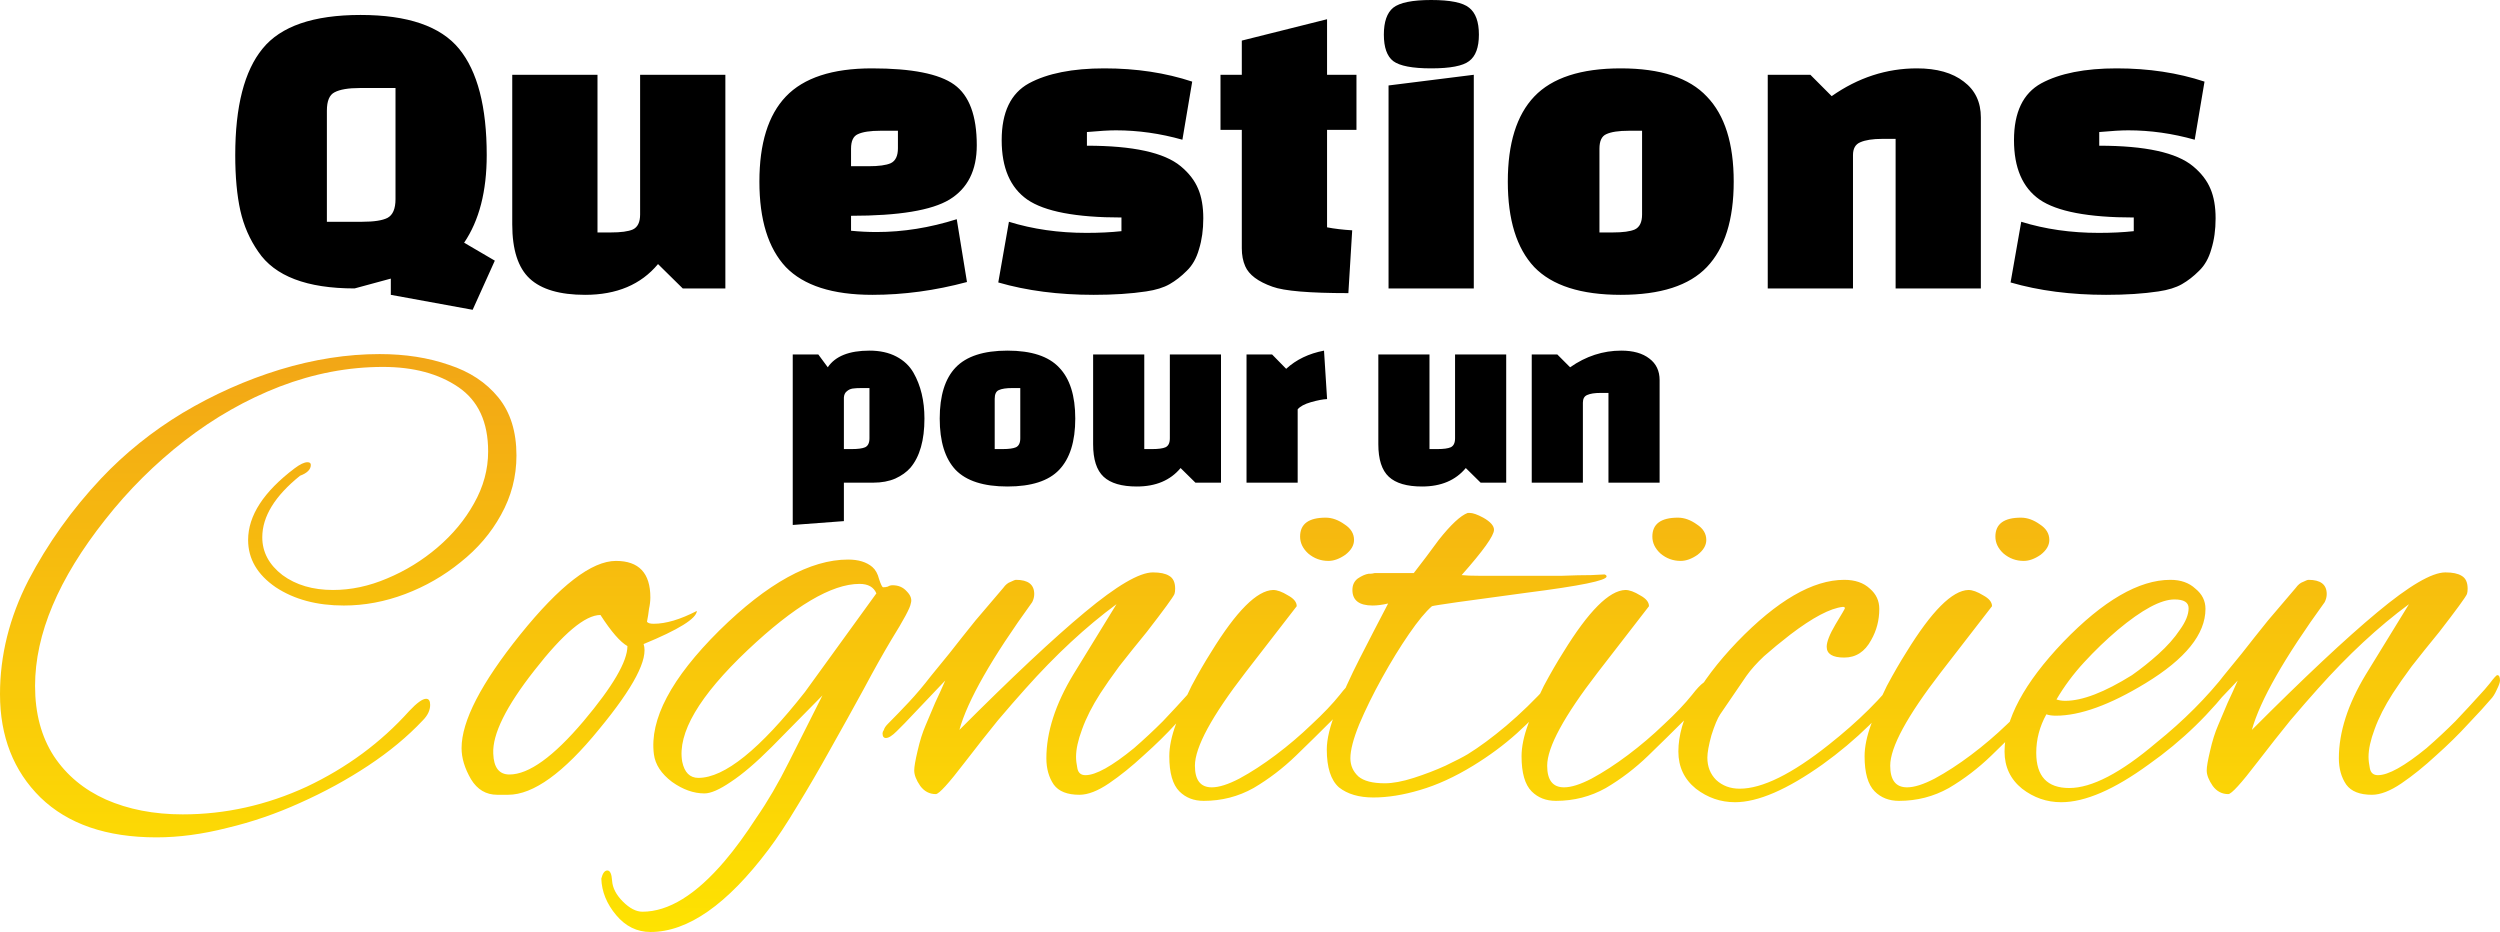 <svg width="794" height="296" viewBox="0 0 794 296" fill="none" xmlns="http://www.w3.org/2000/svg">
<path d="M124.124 88.484L112.617 91.606C97.455 91.606 87.257 87.715 82.023 79.934C79.315 76.044 77.42 71.701 76.337 66.906C75.254 62.02 74.713 56.14 74.713 49.263C74.713 33.792 77.6 22.528 83.376 15.471C89.153 8.324 99.531 4.75 114.512 4.75C129.494 4.75 139.917 8.324 145.783 15.471C151.649 22.619 154.583 33.883 154.583 49.263C154.583 60.754 152.191 70.027 147.408 77.084L157.155 82.784L150.115 98.391L124.124 93.641V88.484ZM103.818 70.434H115.054C118.754 70.434 121.416 70.027 123.041 69.213C124.755 68.308 125.613 66.318 125.613 63.242V27.957H114.241C110.631 27.957 107.969 28.409 106.254 29.314C104.63 30.128 103.818 32.073 103.818 35.149V70.434ZM189.763 23.75V73.827H193.96C197.209 73.827 199.554 73.511 200.999 72.877C202.532 72.154 203.3 70.57 203.3 68.127V23.75H230.375V91.606H216.838L208.986 83.87C203.571 90.384 195.855 93.641 185.837 93.641C177.806 93.641 171.938 91.922 168.239 88.484C164.539 85.046 162.689 79.301 162.689 71.249V23.75H189.763ZM270.29 68.534V73.284C272.998 73.556 275.705 73.692 278.413 73.692C286.806 73.692 295.287 72.334 303.863 69.62L307.112 89.57C297.003 92.284 286.985 93.641 277.059 93.641C264.422 93.641 255.264 90.701 249.578 84.82C243.981 78.849 241.185 69.801 241.185 57.678C241.185 45.554 243.981 36.552 249.578 30.671C255.264 24.7 264.378 21.714 276.923 21.714C289.557 21.714 298.266 23.433 303.05 26.871C307.833 30.309 310.225 36.733 310.225 46.142C310.225 54.104 307.336 59.849 301.561 63.377C295.876 66.815 285.452 68.534 270.29 68.534ZM270.29 47.228V52.792H275.84C279.089 52.792 281.435 52.475 282.88 51.842C284.413 51.118 285.181 49.535 285.181 47.092V41.528H279.631C276.382 41.528 273.99 41.89 272.456 42.614C271.011 43.247 270.29 44.785 270.29 47.228ZM326.797 26.464C332.665 23.297 340.652 21.714 350.758 21.714C360.867 21.714 370.163 23.116 378.645 25.921L375.531 44.378C368.492 42.387 361.453 41.392 354.413 41.392C352.247 41.392 349.18 41.573 345.208 41.935V46.278C359.828 46.278 369.757 48.449 374.99 52.792C377.609 54.963 379.457 57.361 380.54 59.985C381.623 62.518 382.165 65.639 382.165 69.349C382.165 72.968 381.714 76.225 380.811 79.12C379.999 82.015 378.692 84.322 376.885 86.041C375.172 87.76 373.365 89.163 371.47 90.248C369.575 91.334 367.094 92.103 364.025 92.555C359.242 93.279 353.692 93.641 347.374 93.641C336.185 93.641 326.076 92.329 317.05 89.706L320.435 70.434C328.016 72.787 336.229 73.963 345.072 73.963C349.134 73.963 352.836 73.782 356.173 73.42V69.077C341.735 69.077 331.762 67.177 326.256 63.377C320.841 59.578 318.133 53.29 318.133 44.514C318.133 35.647 321.023 29.63 326.797 26.464ZM387.629 41.256V23.75H394.397V12.893L421.472 6.107V23.75H430.813V41.256H421.472V72.199C423.82 72.651 426.481 72.968 429.459 73.149L428.241 93.098C415.877 93.098 407.846 92.42 404.144 91.063C399.541 89.434 396.654 87.263 395.48 84.549C394.759 82.92 394.397 81.02 394.397 78.849V41.256H387.629ZM441.002 91.606V27.142L468.077 23.75V91.606H441.002ZM442.492 19.407C440.505 17.869 439.513 15.064 439.513 10.993C439.513 6.921 440.505 4.071 442.492 2.443C444.566 0.814 448.583 0 454.54 0C460.585 0 464.602 0.814 466.588 2.443C468.663 4.071 469.701 6.921 469.701 10.993C469.701 15.064 468.663 17.869 466.588 19.407C464.602 20.945 460.585 21.714 454.54 21.714C448.583 21.714 444.566 20.945 442.492 19.407ZM487.273 84.82C481.676 78.849 478.88 69.801 478.88 57.678C478.88 45.554 481.676 36.552 487.273 30.671C492.958 24.7 502.117 21.714 514.753 21.714C527.387 21.714 536.504 24.7 542.099 30.671C547.784 36.552 550.627 45.554 550.627 57.678C550.627 69.801 547.784 78.849 542.099 84.82C536.504 90.701 527.387 93.641 514.753 93.641C502.117 93.641 492.958 90.701 487.273 84.82ZM507.985 47.228V73.827H512.181C515.43 73.827 517.776 73.511 519.221 72.877C520.754 72.154 521.522 70.57 521.522 68.127V41.528H517.326C514.077 41.528 511.684 41.89 510.151 42.614C508.706 43.247 507.985 44.785 507.985 47.228ZM574.972 23.75L581.741 30.535C590.134 24.654 599.16 21.714 608.815 21.714C615.133 21.714 620.098 23.116 623.706 25.921C627.317 28.635 629.121 32.435 629.121 37.321V91.606H602.047V44.106H597.85C594.783 44.106 592.435 44.468 590.811 45.192C589.277 45.825 588.509 47.183 588.509 49.263V91.606H561.435V23.75H574.972ZM648.307 26.464C654.175 23.297 662.162 21.714 672.268 21.714C682.377 21.714 691.673 23.116 700.155 25.921L697.041 44.378C690.002 42.387 682.963 41.392 675.923 41.392C673.757 41.392 670.69 41.573 666.718 41.935V46.278C681.338 46.278 691.267 48.449 696.5 52.792C699.119 54.963 700.967 57.361 702.05 59.985C703.133 62.518 703.675 65.639 703.675 69.349C703.675 72.968 703.224 76.225 702.321 79.12C701.509 82.015 700.202 84.322 698.395 86.041C696.682 87.76 694.875 89.163 692.98 90.248C691.085 91.334 688.604 92.103 685.535 92.555C680.752 93.279 675.202 93.641 668.884 93.641C657.695 93.641 647.586 92.329 638.56 89.706L641.945 70.434C649.526 72.787 657.739 73.963 666.582 73.963C670.644 73.963 674.346 73.782 677.683 73.42V69.077C663.245 69.077 653.272 67.177 647.766 63.377C642.351 59.578 639.643 53.29 639.643 44.514C639.643 35.647 642.533 29.63 648.307 26.464ZM251.774 112.579H259.896L262.901 116.651C265.284 113.122 269.697 111.358 276.141 111.358C279.444 111.358 282.287 111.982 284.669 113.231C287.052 114.479 288.866 116.189 290.111 118.361C292.44 122.432 293.604 127.29 293.604 132.936C293.604 139.83 292.115 145.041 289.137 148.57C287.945 149.927 286.348 151.067 284.344 151.99C282.341 152.858 280.012 153.293 277.359 153.293H268.018V165.507L251.774 166.728V112.579ZM268.018 126.259V142.626H270.536C272.486 142.626 273.894 142.436 274.76 142.056C275.68 141.622 276.141 140.672 276.141 139.206V123.246H273.623C272.432 123.246 271.484 123.3 270.78 123.409C270.076 123.518 269.453 123.816 268.912 124.305C268.37 124.739 268.073 125.39 268.018 126.259ZM303.491 149.221C300.134 145.639 298.455 140.21 298.455 132.936C298.455 125.662 300.134 120.26 303.491 116.732C306.902 113.149 312.398 111.358 319.979 111.358C327.56 111.358 333.029 113.149 336.386 116.732C339.798 120.26 341.504 125.662 341.504 132.936C341.504 140.21 339.798 145.639 336.386 149.221C333.029 152.75 327.56 154.514 319.979 154.514C312.398 154.514 306.902 152.75 303.491 149.221ZM315.918 126.666V142.626H318.436C320.385 142.626 321.793 142.436 322.66 142.056C323.58 141.622 324.04 140.672 324.04 139.206V123.246H321.523C319.573 123.246 318.138 123.463 317.218 123.898C316.351 124.278 315.918 125.2 315.918 126.666ZM363.422 112.579V142.626H365.94C367.889 142.626 369.297 142.436 370.163 142.056C371.084 141.622 371.544 140.672 371.544 139.206V112.579H387.789V153.293H379.666L374.955 148.651C371.706 152.56 367.077 154.514 361.066 154.514C356.247 154.514 352.727 153.483 350.507 151.42C348.287 149.357 347.177 145.91 347.177 141.079V112.579H363.422ZM395.896 112.579H404.019L408.486 117.139C411.681 114.208 415.688 112.281 420.507 111.358L421.482 126.748C420.182 126.802 418.476 127.128 416.365 127.725C414.307 128.322 412.899 129.082 412.141 130.005V153.293H395.896V112.579ZM454.003 112.579V142.626H456.521C458.47 142.626 459.878 142.436 460.745 142.056C461.665 141.622 462.126 140.672 462.126 139.206V112.579H478.37V153.293H470.248L465.537 148.651C462.288 152.56 457.658 154.514 451.648 154.514C446.828 154.514 443.309 153.483 441.089 151.42C438.869 149.357 437.758 145.91 437.758 141.079V112.579H454.003ZM494.603 112.579L498.664 116.651C503.7 113.122 509.115 111.358 514.909 111.358C518.699 111.358 521.677 112.199 523.843 113.882C526.009 115.511 527.092 117.791 527.092 120.722V153.293H510.847V124.793H508.329C506.488 124.793 505.08 125.01 504.106 125.445C503.185 125.825 502.725 126.639 502.725 127.888V153.293H486.48V112.579H494.603Z" fill="black"/>
<path d="M49.679 265.946C33.833 265.946 21.556 261.724 12.848 253.28C4.283 244.837 0 233.888 0 220.436C0 208.128 2.998 196.106 8.994 184.371C15.132 172.635 22.841 161.83 32.12 151.955C39.686 143.941 48.323 137 58.031 131.132C67.881 125.265 78.159 120.685 88.866 117.393C99.716 114.102 110.279 112.456 120.558 112.456C128.695 112.456 136.047 113.601 142.614 115.891C149.181 118.037 154.391 121.472 158.246 126.195C162.1 130.918 164.027 137.071 164.027 144.657C164.027 151.383 162.386 157.68 159.102 163.548C155.962 169.272 151.679 174.281 146.254 178.575C140.972 182.868 135.119 186.231 128.695 188.664C122.271 191.097 115.776 192.314 109.209 192.314C100.643 192.314 93.434 190.382 87.581 186.517C81.728 182.51 78.802 177.501 78.802 171.49C78.802 163.762 83.727 156.177 93.577 148.735C95.29 147.447 96.646 146.803 97.645 146.803C98.359 146.803 98.716 147.089 98.716 147.662C98.716 149.093 97.574 150.238 95.29 151.097C87.296 157.537 83.299 164.049 83.299 170.632C83.299 175.355 85.44 179.362 89.722 182.653C94.005 185.802 99.359 187.376 105.783 187.376C111.493 187.376 117.203 186.16 122.913 183.727C128.766 181.294 134.12 178.002 138.974 173.852C143.827 169.702 147.682 165.05 150.537 159.898C153.535 154.603 155.034 149.093 155.034 143.369C155.034 134.066 151.893 127.268 145.612 122.975C139.33 118.681 131.336 116.535 121.629 116.535C110.636 116.535 99.716 118.61 88.866 122.76C78.159 126.91 68.095 132.635 58.673 139.934C49.251 147.233 40.828 155.605 33.405 165.05C18.558 183.798 11.135 201.401 11.135 217.86C11.135 226.589 13.134 234.031 17.131 240.185C21.128 246.196 26.624 250.776 33.619 253.924C40.757 257.073 48.894 258.647 58.031 258.647C71.592 258.647 84.726 255.713 97.431 249.846C110.137 243.835 120.986 235.82 129.98 225.802C132.407 223.226 134.191 221.938 135.333 221.938C136.19 221.938 136.618 222.582 136.618 223.87C136.618 225.588 135.833 227.234 134.263 228.808C129.409 233.96 123.627 238.754 116.918 243.191C110.208 247.627 102.999 251.563 95.29 254.998C87.724 258.432 80.015 261.08 72.163 262.941C64.312 264.944 56.817 265.946 49.679 265.946ZM157.943 252.422C154.374 252.422 151.59 250.776 149.592 247.484C147.593 244.049 146.594 240.758 146.594 237.609C146.594 229.022 152.804 217.001 165.223 201.544C177.786 185.945 187.922 178.145 195.631 178.145C202.911 178.145 206.552 182.009 206.552 189.738C206.552 190.882 206.409 192.099 206.124 193.387C205.981 194.675 205.767 196.035 205.481 197.466C205.767 197.895 206.48 198.11 207.622 198.11C211.477 198.11 216.045 196.75 221.327 194.031C221.184 196.464 215.545 199.97 204.41 204.55C205.981 209.273 201.27 218.289 190.278 231.599C179 245.481 169.364 252.422 161.369 252.422H157.943ZM161.797 245.981C167.936 245.981 175.788 240.328 185.352 229.022C194.632 218.003 199.271 210.06 199.271 205.194C196.987 203.906 194.132 200.614 190.706 195.319C185.852 195.319 178.857 201.187 169.721 212.922C160.727 224.371 156.373 233.173 156.658 239.327C156.801 243.763 158.514 245.981 161.797 245.981ZM206.606 296C202.323 296 198.683 294.211 195.685 290.633C192.687 287.055 191.117 283.191 190.974 279.041C191.402 277.324 192.045 276.465 192.901 276.465C193.758 276.465 194.257 277.538 194.4 279.685C194.543 281.975 195.685 284.193 197.826 286.34C199.968 288.486 202.038 289.56 204.036 289.56C212.316 289.56 221.024 284.193 230.161 273.459C233.444 269.595 236.799 265.016 240.225 259.72C243.794 254.568 247.22 248.701 250.504 242.117L261.21 220.865L245.15 237.18C240.154 242.189 235.8 245.91 232.088 248.343C228.519 250.776 225.735 251.992 223.737 251.992C220.311 251.992 216.884 250.776 213.458 248.343C210.032 245.767 208.105 242.833 207.677 239.541C206.249 228.522 213.173 215.427 228.448 200.256C243.723 185.229 257.356 177.716 269.347 177.716C272.631 177.716 275.2 178.503 277.056 180.077C278.056 180.936 278.769 182.224 279.198 183.941C279.769 185.659 280.197 186.517 280.482 186.517C281.053 186.517 281.553 186.446 281.981 186.303C282.41 186.017 282.909 185.873 283.48 185.873C285.336 185.873 286.835 186.517 287.977 187.806C289.262 189.094 289.69 190.382 289.262 191.67C289.119 192.958 287.049 196.822 283.052 203.262C280.482 207.555 277.556 212.779 274.273 218.933C270.989 224.944 267.492 231.241 263.78 237.824C260.211 244.264 256.713 250.275 253.287 255.856C249.861 261.581 246.792 266.232 244.08 269.81C230.946 287.27 218.455 296 206.606 296ZM221.81 247.055C230.089 247.055 241.367 237.967 255.643 219.792L278.341 188.45C277.485 186.446 275.7 185.444 272.988 185.444C264.137 185.444 252.288 192.457 237.441 206.482C222.024 221.08 215.1 232.887 216.67 241.903C217.384 245.337 219.097 247.055 221.81 247.055ZM342.82 252.422C338.966 252.422 336.253 251.348 334.683 249.202C333.113 246.912 332.328 244.121 332.328 240.829C332.328 232.529 335.183 223.656 340.893 214.21L354.598 191.884C344.89 199.04 335.254 207.985 325.689 218.718C323.12 221.58 320.193 224.944 316.91 228.808C313.769 232.672 310.272 237.108 306.417 242.117C301.278 248.844 298.209 252.207 297.21 252.207C295.211 252.207 293.569 251.348 292.284 249.631C291 247.77 290.357 246.125 290.357 244.693C290.357 243.549 290.714 241.473 291.428 238.468C292.142 235.319 292.998 232.6 293.998 230.31C294.997 227.878 295.996 225.516 296.995 223.226C298.138 220.793 299.208 218.432 300.207 216.142L287.359 229.666C287.074 229.953 286.217 230.811 284.79 232.243C283.362 233.674 282.22 234.389 281.364 234.389C280.65 234.389 280.293 233.888 280.293 232.887C280.293 232.6 280.436 232.243 280.721 231.813C280.864 231.241 281.292 230.597 282.006 229.881C284.147 227.734 286.36 225.445 288.644 223.012C290.928 220.579 293.284 217.788 295.711 214.639C296.995 213.065 298.923 210.704 301.492 207.555C304.062 204.264 306.846 200.757 309.844 197.036C312.984 193.315 315.911 189.881 318.623 186.732C319.337 185.73 320.122 185.086 320.979 184.8C321.835 184.371 322.406 184.156 322.692 184.156C326.546 184.156 328.473 185.659 328.473 188.664C328.473 189.523 328.259 190.382 327.831 191.24C314.983 208.986 307.274 222.511 304.704 231.813C321.264 215.212 334.54 202.761 344.533 194.46C354.669 186.017 361.878 181.795 366.161 181.795C368.445 181.795 370.158 182.152 371.3 182.868C372.585 183.584 373.227 184.943 373.227 186.947C373.227 187.662 373.156 188.235 373.013 188.664C372.585 189.666 369.659 193.673 364.234 200.686C360.95 204.693 358.024 208.342 355.454 211.634C353.027 214.926 351.029 217.788 349.458 220.221C346.889 224.228 344.962 228.021 343.677 231.599C342.392 235.033 341.75 237.967 341.75 240.4C341.75 241.402 341.892 242.618 342.178 244.049C342.463 245.481 343.32 246.196 344.748 246.196C348.031 246.196 353.17 243.334 360.165 237.609C363.449 234.747 366.518 231.885 369.373 229.022C372.228 226.017 374.941 223.083 377.51 220.221C378.081 219.648 379.009 218.575 380.294 217.001C381.579 215.283 382.364 214.425 382.649 214.425C383.22 214.425 383.506 214.997 383.506 216.142C383.506 216.715 383.149 217.716 382.435 219.148C381.864 220.436 381.222 221.437 380.508 222.153C378.938 224.013 376.582 226.59 373.442 229.881C370.444 233.173 367.018 236.536 363.163 239.971C359.451 243.405 355.811 246.339 352.242 248.772C348.673 251.205 345.533 252.422 342.82 252.422ZM421.905 178.145C419.478 178.145 417.337 177.358 415.481 175.784C413.768 174.21 412.911 172.421 412.911 170.417C412.911 166.41 415.624 164.406 421.048 164.406C423.047 164.406 425.046 165.122 427.044 166.553C429.043 167.841 430.042 169.487 430.042 171.49C430.042 173.208 429.114 174.782 427.258 176.213C425.403 177.501 423.618 178.145 421.905 178.145ZM382.29 254.354C379.149 254.354 376.58 253.352 374.581 251.348C372.44 249.202 371.369 245.481 371.369 240.185C371.369 237.18 372.083 233.745 373.51 229.881C374.795 225.874 376.437 221.867 378.436 217.86C380.577 213.852 382.647 210.274 384.645 207.126C392.64 194.103 399.207 187.519 404.346 187.376C405.631 187.376 407.201 187.949 409.057 189.094C410.913 190.095 411.841 191.24 411.841 192.528C411.841 192.528 406.416 199.541 395.566 213.566C384.86 227.448 379.506 237.323 379.506 243.191C379.506 247.77 381.291 250.06 384.86 250.06C387.144 250.06 390.07 249.13 393.639 247.27C397.351 245.266 401.205 242.761 405.202 239.756C409.2 236.751 412.983 233.531 416.552 230.096C420.263 226.661 423.261 223.513 425.545 220.65C426.973 218.79 428.186 217.502 429.186 216.786C430.328 216.071 431.041 215.713 431.327 215.713C431.898 215.713 432.183 216.142 432.183 217.001C432.183 217.716 431.327 219.148 429.614 221.294C428.044 223.441 425.831 225.945 422.976 228.808C419.549 232.243 415.766 235.964 411.627 239.971C407.487 243.978 402.99 247.413 398.136 250.275C393.282 252.994 388 254.354 382.29 254.354ZM436.163 253.28C431.595 253.28 427.955 252.207 425.243 250.06C422.673 247.77 421.388 243.763 421.388 238.039C421.388 234.747 422.387 230.597 424.386 225.588C426.385 220.436 428.883 214.926 431.881 209.058C434.879 203.19 437.876 197.394 440.874 191.67C439.019 192.099 437.377 192.314 435.949 192.314C431.667 192.314 429.525 190.668 429.525 187.376C429.525 185.802 430.096 184.585 431.238 183.727C432.523 182.868 433.665 182.367 434.664 182.224C434.664 182.224 434.807 182.224 435.093 182.224C435.521 182.224 436.021 182.153 436.592 182.009H449.011C451.581 178.718 454.222 175.211 456.934 171.49C460.789 166.625 463.858 163.762 466.142 162.904H466.785C467.784 162.904 469.212 163.405 471.067 164.406C473.351 165.694 474.494 166.982 474.494 168.27C474.494 170.131 471.067 174.925 464.215 182.653C465.5 182.797 467.356 182.868 469.783 182.868C472.209 182.868 475.207 182.868 478.776 182.868C480.489 182.868 482.916 182.868 486.057 182.868C489.34 182.868 492.695 182.868 496.121 182.868C499.69 182.725 502.759 182.653 505.329 182.653C507.899 182.51 509.326 182.439 509.612 182.439C510.04 182.582 510.254 182.797 510.254 183.083C510.254 184.371 501.831 186.088 484.986 188.235C475.421 189.523 468.069 190.525 462.93 191.24C457.934 191.956 455.221 192.385 454.793 192.528C452.795 194.246 450.368 197.18 447.513 201.33C444.657 205.48 441.802 210.131 438.947 215.283C436.092 220.436 433.665 225.373 431.667 230.096C429.811 234.675 428.883 238.253 428.883 240.829C428.883 243.119 429.739 245.051 431.452 246.625C433.165 248.057 435.949 248.772 439.804 248.772C442.373 248.772 445.443 248.2 449.011 247.055C452.58 245.91 455.935 244.622 459.076 243.191C462.359 241.617 464.715 240.4 466.142 239.541C469.854 237.252 473.923 234.246 478.348 230.525C482.916 226.661 487.413 222.296 491.838 217.43C493.837 215.427 495.193 214.425 495.907 214.425C496.335 214.425 496.549 214.711 496.549 215.283C496.549 216.428 495.479 218.289 493.337 220.865C489.911 225.015 486.057 229.022 481.774 232.887C477.634 236.608 472.995 240.042 467.855 243.191C462.002 246.769 456.363 249.345 450.939 250.919C445.657 252.493 440.732 253.28 436.163 253.28ZM533.782 178.145C531.355 178.145 529.214 177.358 527.358 175.784C525.645 174.21 524.788 172.421 524.788 170.417C524.788 166.41 527.501 164.406 532.925 164.406C534.924 164.406 536.922 165.122 538.921 166.553C540.92 167.841 541.919 169.487 541.919 171.49C541.919 173.208 540.991 174.782 539.135 176.213C537.279 177.501 535.495 178.145 533.782 178.145ZM494.167 254.354C491.026 254.354 488.457 253.352 486.458 251.348C484.317 249.202 483.246 245.481 483.246 240.185C483.246 237.18 483.96 233.745 485.387 229.881C486.672 225.874 488.314 221.867 490.312 217.86C492.454 213.852 494.524 210.274 496.522 207.126C504.517 194.103 511.084 187.519 516.223 187.376C517.508 187.376 519.078 187.949 520.934 189.094C522.79 190.095 523.717 191.24 523.717 192.528C523.717 192.528 518.293 199.541 507.443 213.566C496.736 227.448 491.383 237.323 491.383 243.191C491.383 247.77 493.168 250.06 496.736 250.06C499.021 250.06 501.947 249.13 505.516 247.27C509.228 245.266 513.082 242.761 517.079 239.756C521.076 236.751 524.86 233.531 528.428 230.096C532.14 226.661 535.138 223.513 537.422 220.65C538.85 218.79 540.063 217.502 541.062 216.786C542.204 216.071 542.918 215.713 543.204 215.713C543.775 215.713 544.06 216.142 544.06 217.001C544.06 217.716 543.204 219.148 541.491 221.294C539.92 223.441 537.708 225.945 534.853 228.808C531.426 232.243 527.643 235.964 523.503 239.971C519.363 243.978 514.867 247.413 510.013 250.275C505.159 252.994 499.877 254.354 494.167 254.354ZM551.038 254.783C546.47 254.783 542.33 253.352 538.618 250.49C534.907 247.484 533.051 243.549 533.051 238.683C533.051 228.522 539.261 216.929 551.681 203.906C564.386 190.739 575.735 184.156 585.728 184.156C589.154 184.156 591.866 185.086 593.865 186.947C595.864 188.664 596.863 190.811 596.863 193.387C596.863 196.965 596.006 200.256 594.293 203.262C592.295 206.983 589.44 208.843 585.728 208.843C582.016 208.843 580.16 207.698 580.16 205.409C580.16 203.834 581.088 201.473 582.944 198.324C584.943 195.033 585.942 193.315 585.942 193.172C585.942 192.886 585.728 192.743 585.3 192.743C581.303 193.172 575.735 196.106 568.597 201.544C565.457 203.977 562.673 206.267 560.246 208.414C557.962 210.561 556.106 212.636 554.678 214.639L546.327 226.876C545.471 228.164 544.543 230.382 543.543 233.531C542.687 236.679 542.259 239.04 542.259 240.615C542.259 243.477 543.187 245.838 545.042 247.699C547.041 249.559 549.539 250.49 552.537 250.49C559.675 250.49 569.097 245.838 580.803 236.536C590.225 229.094 597.791 221.58 603.501 213.995C604.215 213.137 605.071 212.707 606.071 212.707C607.07 212.707 607.57 212.994 607.57 213.566C607.57 213.995 607.213 214.711 606.499 215.713C598.647 226.16 589.44 235.176 578.876 242.761C567.598 250.776 558.319 254.783 551.038 254.783ZM642.73 178.145C640.303 178.145 638.161 177.358 636.306 175.784C634.593 174.21 633.736 172.421 633.736 170.417C633.736 166.41 636.448 164.406 641.873 164.406C643.872 164.406 645.87 165.122 647.869 166.553C649.868 167.841 650.867 169.487 650.867 171.49C650.867 173.208 649.939 174.782 648.083 176.213C646.227 177.501 644.443 178.145 642.73 178.145ZM603.115 254.354C599.974 254.354 597.404 253.352 595.406 251.348C593.265 249.202 592.194 245.481 592.194 240.185C592.194 237.18 592.908 233.745 594.335 229.881C595.62 225.874 597.262 221.867 599.26 217.86C601.402 213.852 603.472 210.274 605.47 207.126C613.465 194.103 620.031 187.519 625.171 187.376C626.455 187.376 628.026 187.949 629.882 189.094C631.737 190.095 632.665 191.24 632.665 192.528C632.665 192.528 627.241 199.541 616.391 213.566C605.684 227.448 600.331 237.323 600.331 243.191C600.331 247.77 602.115 250.06 605.684 250.06C607.968 250.06 610.895 249.13 614.464 247.27C618.176 245.266 622.03 242.761 626.027 239.756C630.024 236.751 633.807 233.531 637.376 230.096C641.088 226.661 644.086 223.513 646.37 220.65C647.798 218.79 649.011 217.502 650.01 216.786C651.152 216.071 651.866 215.713 652.152 215.713C652.723 215.713 653.008 216.142 653.008 217.001C653.008 217.716 652.152 219.148 650.439 221.294C648.868 223.441 646.656 225.945 643.8 228.808C640.374 232.243 636.591 235.964 632.451 239.971C628.311 243.978 623.814 247.413 618.961 250.275C614.107 252.994 608.825 254.354 603.115 254.354ZM654.633 254.783C650.064 254.783 645.924 253.352 642.213 250.49C638.501 247.484 636.645 243.549 636.645 238.683C636.645 228.522 642.855 216.929 655.275 203.906C667.98 190.739 679.33 184.156 689.323 184.156C692.606 184.156 695.247 185.086 697.245 186.947C699.387 188.664 700.457 190.811 700.457 193.387C700.457 201.401 694.105 209.273 681.4 217.001C670.122 223.87 660.628 227.305 652.92 227.305C651.778 227.305 650.778 227.162 649.922 226.876C647.78 230.74 646.71 234.819 646.71 239.112C646.71 246.554 650.207 250.275 657.202 250.275C664.34 250.275 673.548 245.481 684.826 235.892C693.534 228.879 700.957 221.437 707.096 213.566C708.38 211.849 709.522 210.99 710.522 210.99C711.378 210.99 711.807 211.419 711.807 212.278C711.807 213.137 711.236 214.353 710.094 215.927C706.096 221.223 701.814 226.089 697.245 230.525C692.677 234.962 687.752 239.04 682.47 242.761C671.478 250.776 662.199 254.783 654.633 254.783ZM655.917 222.582C661.342 222.582 668.409 219.863 677.117 214.425C679.972 212.421 682.756 210.203 685.468 207.77C688.323 205.194 690.607 202.618 692.32 200.042C694.176 197.466 695.104 195.176 695.104 193.172C695.104 191.312 693.605 190.382 690.607 190.382C686.325 190.382 680.329 193.602 672.62 200.042C668.908 203.19 665.339 206.625 661.913 210.346C658.487 214.067 655.561 218.003 653.134 222.153C653.99 222.439 654.918 222.582 655.917 222.582ZM753.314 252.422C749.46 252.422 746.748 251.348 745.177 249.202C743.607 246.912 742.822 244.121 742.822 240.829C742.822 232.529 745.677 223.656 751.387 214.21L765.092 191.884C755.384 199.04 745.748 207.985 736.184 218.718C733.614 221.58 730.687 224.944 727.404 228.808C724.263 232.672 720.766 237.108 716.911 242.117C711.772 248.844 708.703 252.207 707.704 252.207C705.705 252.207 704.063 251.348 702.778 249.631C701.494 247.77 700.851 246.125 700.851 244.693C700.851 243.549 701.208 241.473 701.922 238.468C702.636 235.319 703.492 232.6 704.492 230.31C705.491 227.878 706.49 225.516 707.489 223.226C708.632 220.793 709.702 218.432 710.702 216.142L697.853 229.666C697.568 229.953 696.711 230.811 695.284 232.243C693.856 233.674 692.714 234.389 691.858 234.389C691.144 234.389 690.787 233.888 690.787 232.887C690.787 232.6 690.93 232.243 691.215 231.813C691.358 231.241 691.786 230.597 692.5 229.881C694.641 227.734 696.854 225.445 699.138 223.012C701.422 220.579 703.778 217.788 706.205 214.639C707.489 213.065 709.417 210.704 711.986 207.555C714.556 204.264 717.34 200.757 720.338 197.036C723.478 193.315 726.405 189.881 729.117 186.732C729.831 185.73 730.616 185.086 731.473 184.8C732.329 184.371 732.9 184.156 733.186 184.156C737.04 184.156 738.967 185.659 738.967 188.664C738.967 189.523 738.753 190.382 738.325 191.24C725.477 208.986 717.768 222.511 715.198 231.813C731.758 215.212 745.034 202.761 755.027 194.46C765.163 186.017 772.372 181.795 776.655 181.795C778.939 181.795 780.652 182.152 781.794 182.868C783.079 183.584 783.722 184.943 783.722 186.947C783.722 187.662 783.65 188.235 783.507 188.664C783.079 189.666 780.153 193.673 774.728 200.686C771.444 204.693 768.518 208.342 765.948 211.634C763.521 214.926 761.523 217.788 759.953 220.221C757.383 224.228 755.456 228.021 754.171 231.599C752.886 235.033 752.244 237.967 752.244 240.4C752.244 241.402 752.386 242.618 752.672 244.049C752.957 245.481 753.814 246.196 755.242 246.196C758.525 246.196 763.664 243.334 770.659 237.609C773.943 234.747 777.012 231.885 779.867 229.022C782.722 226.017 785.435 223.083 788.004 220.221C788.575 219.648 789.503 218.575 790.788 217.001C792.073 215.283 792.858 214.425 793.143 214.425C793.714 214.425 794 214.997 794 216.142C794 216.715 793.643 217.716 792.929 219.148C792.358 220.436 791.716 221.437 791.002 222.153C789.432 224.013 787.076 226.59 783.936 229.881C780.938 233.173 777.512 236.536 773.657 239.971C769.945 243.405 766.305 246.339 762.736 248.772C759.167 251.205 756.027 252.422 753.314 252.422Z" fill="url(#paint0_linear_4_41)"/>
<defs>
<linearGradient id="paint0_linear_4_41" x1="397" y1="112.456" x2="397" y2="296" gradientUnits="userSpaceOnUse">
<stop stop-color="#F2A616"/>
<stop offset="1" stop-color="#FEE301"/>
</linearGradient>
</defs>
</svg>
